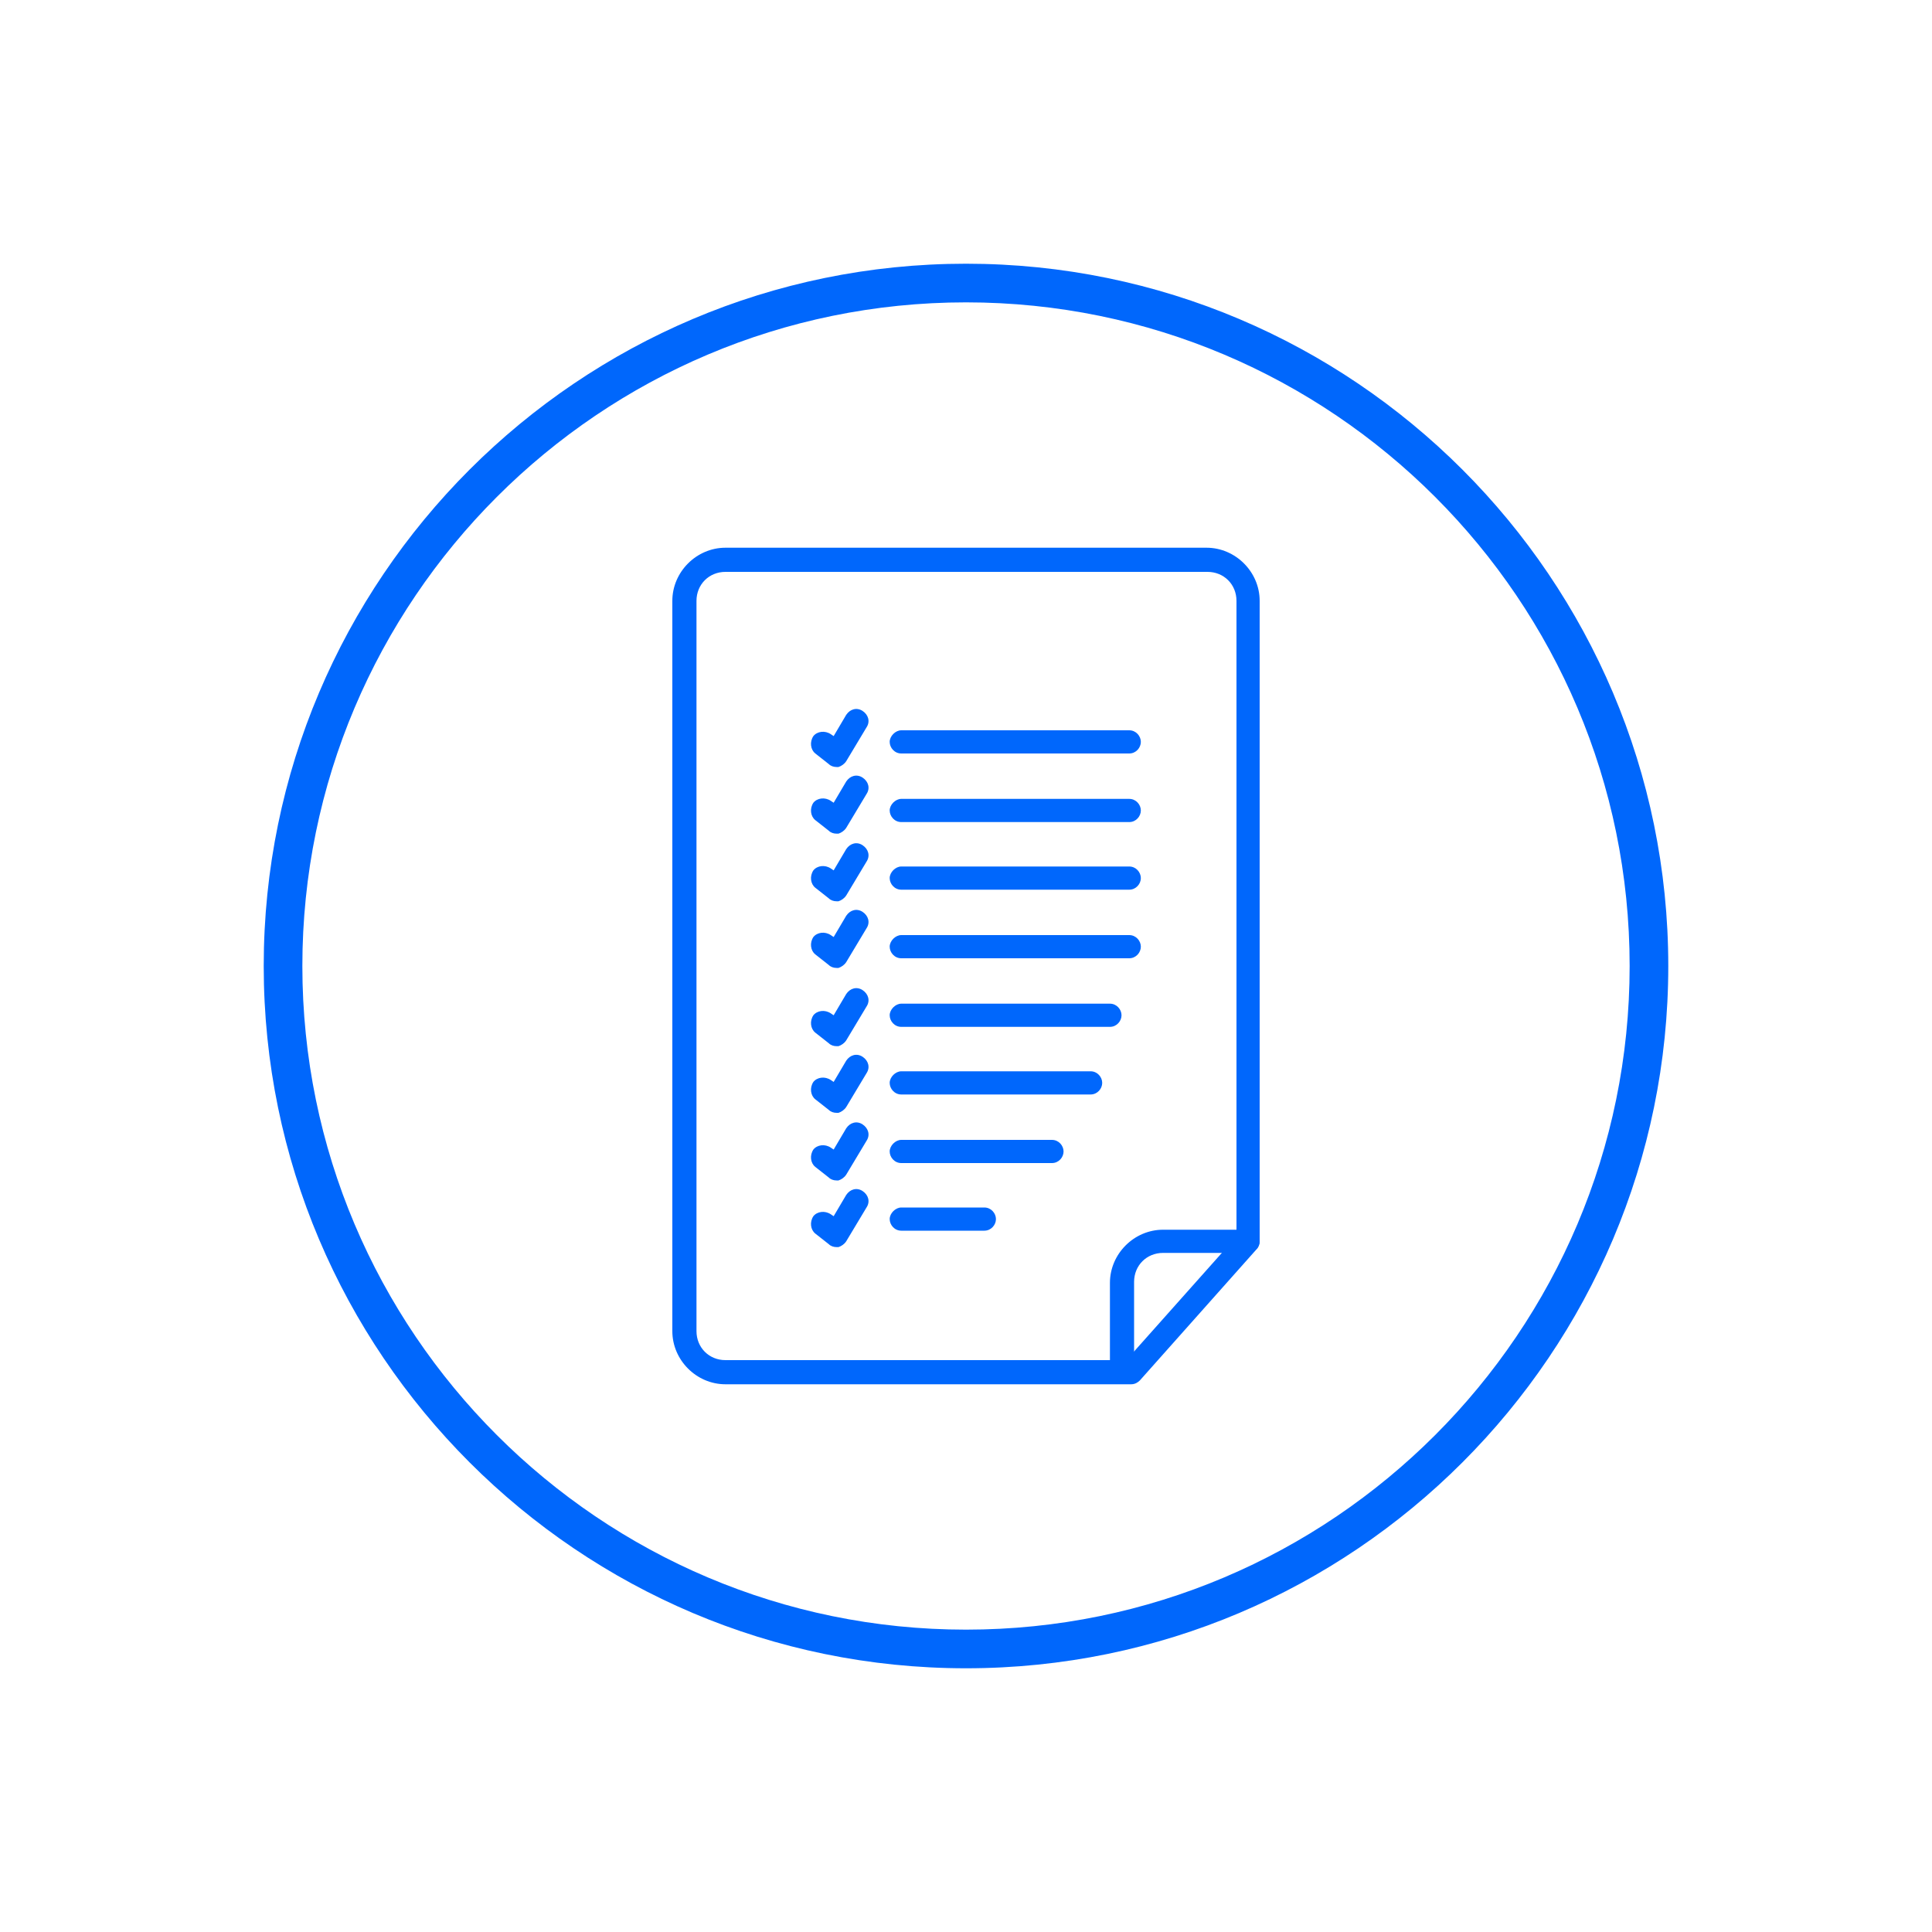 <?xml version="1.0" encoding="utf-8"?>
<!-- Generator: Adobe Illustrator 26.3.1, SVG Export Plug-In . SVG Version: 6.00 Build 0)  -->
<svg version="1.1" id="Layer_1" xmlns="http://www.w3.org/2000/svg" xmlns:xlink="http://www.w3.org/1999/xlink" x="0px" y="0px"
	 viewBox="0 0 200 200" style="enable-background:new 0 0 200 200;" xml:space="preserve">
<style type="text/css">
	.st0{fill:#0067FC;}
</style>
<g>
	<g>
		<g>
			<path class="st0" d="M117.1,143.3h-42c-3,0-5.5-2.5-5.5-5.5V62.2c0-3,2.5-5.5,5.5-5.5h49.8c3,0,5.5,2.5,5.5,5.5v66.3
				c0,0.3-0.1,0.6-0.3,0.8L118,142.9C117.8,143.1,117.5,143.3,117.1,143.3z M72.1,93.2v44.6c0,1.7,1.3,3,3,3h41.5l11.4-12.8V62.2
				c0-1.7-1.3-3-3-3H75.1c-1.7,0-3,1.3-3,3V93.2z"/>
		</g>
		<g>
			<path class="st0" d="M116.1,142.8c-0.7,0-1.2-0.6-1.2-1.2v-8.8c0-3,2.5-5.5,5.5-5.5h8.8c0.7,0,1.2,0.6,1.2,1.2s-0.6,1.2-1.2,1.2
				h-8.8c-1.7,0-3,1.3-3,3v8.8C117.4,142.3,116.8,142.8,116.1,142.8z"/>
		</g>
	</g>
	<g>
		<path class="st0" d="M116.9,99.2H93.3c-0.7,0-1.2-0.6-1.2-1.2s0.6-1.2,1.2-1.2h23.6c0.7,0,1.2,0.6,1.2,1.2S117.6,99.2,116.9,99.2z
			"/>
	</g>
	<g>
		<path class="st0" d="M116.9,92.1H93.3c-0.7,0-1.2-0.6-1.2-1.2s0.6-1.2,1.2-1.2h23.6c0.7,0,1.2,0.6,1.2,1.2S117.6,92.1,116.9,92.1z
			"/>
	</g>
	<g>
		<path class="st0" d="M116.9,78H93.3c-0.7,0-1.2-0.6-1.2-1.2s0.6-1.2,1.2-1.2h23.6c0.7,0,1.2,0.6,1.2,1.2S117.6,78,116.9,78z"/>
	</g>
	<g>
		<path class="st0" d="M116.9,85.1H93.3c-0.7,0-1.2-0.6-1.2-1.2s0.6-1.2,1.2-1.2h23.6c0.7,0,1.2,0.6,1.2,1.2S117.6,85.1,116.9,85.1z
			"/>
	</g>
	<g>
		<path class="st0" d="M114.9,106.3H93.3c-0.7,0-1.2-0.6-1.2-1.2s0.6-1.2,1.2-1.2h21.6c0.7,0,1.2,0.6,1.2,1.2
			S115.6,106.3,114.9,106.3z"/>
	</g>
	<g>
		<path class="st0" d="M112.9,113.3H93.3c-0.7,0-1.2-0.6-1.2-1.2s0.6-1.2,1.2-1.2h19.6c0.7,0,1.2,0.6,1.2,1.2
			S113.6,113.3,112.9,113.3z"/>
	</g>
	<g>
		<path class="st0" d="M108.9,120.4H93.3c-0.7,0-1.2-0.6-1.2-1.2s0.6-1.2,1.2-1.2h15.6c0.7,0,1.2,0.6,1.2,1.2
			S109.6,120.4,108.9,120.4z"/>
	</g>
	<g>
		<path class="st0" d="M101.9,127.4h-8.6c-0.7,0-1.2-0.6-1.2-1.2s0.6-1.2,1.2-1.2h8.6c0.7,0,1.2,0.6,1.2,1.2
			S102.6,127.4,101.9,127.4z"/>
	</g>
	<g>
		<path class="st0" d="M100,172.7c-40.1,0-72.7-32.6-72.7-72.7S59.9,27.3,100,27.3s72.7,32.6,72.7,72.7S140.1,172.7,100,172.7z
			 M100,31.3c-37.9,0-68.7,30.8-68.7,68.7c0,37.9,30.8,68.7,68.7,68.7c37.9,0,68.7-30.8,68.7-68.7C168.7,62.1,137.9,31.3,100,31.3z"
			/>
	</g>
	<g>
		<path class="st0" d="M86.6,79.4c-0.3,0-0.6-0.1-0.8-0.3L84.4,78c-0.5-0.4-0.6-1.2-0.2-1.8c0.4-0.5,1.2-0.6,1.8-0.2l0.3,0.2
			l1.3-2.2c0.4-0.6,1.1-0.8,1.7-0.4c0.6,0.4,0.8,1.1,0.4,1.7l-2.1,3.5c-0.2,0.3-0.5,0.5-0.8,0.6C86.8,79.4,86.7,79.4,86.6,79.4z"/>
	</g>
	<g>
		<path class="st0" d="M86.6,86.3c-0.3,0-0.6-0.1-0.8-0.3l-1.4-1.1c-0.5-0.4-0.6-1.2-0.2-1.8c0.4-0.5,1.2-0.6,1.8-0.2l0.3,0.2
			l1.3-2.2c0.4-0.6,1.1-0.8,1.7-0.4s0.8,1.1,0.4,1.7l-2.1,3.5c-0.2,0.3-0.5,0.5-0.8,0.6C86.8,86.3,86.7,86.3,86.6,86.3z"/>
	</g>
	<g>
		<path class="st0" d="M86.6,93.3c-0.3,0-0.6-0.1-0.8-0.3l-1.4-1.1c-0.5-0.4-0.6-1.2-0.2-1.8c0.4-0.5,1.2-0.6,1.8-0.2l0.3,0.2
			l1.3-2.2c0.4-0.6,1.1-0.8,1.7-0.4c0.6,0.4,0.8,1.1,0.4,1.7l-2.1,3.5c-0.2,0.3-0.5,0.5-0.8,0.6C86.8,93.3,86.7,93.3,86.6,93.3z"/>
	</g>
	<g>
		<path class="st0" d="M86.6,100.2c-0.3,0-0.6-0.1-0.8-0.3l-1.4-1.1c-0.5-0.4-0.6-1.2-0.2-1.8c0.4-0.5,1.2-0.6,1.8-0.2l0.3,0.2
			l1.3-2.2c0.4-0.6,1.1-0.8,1.7-0.4s0.8,1.1,0.4,1.7l-2.1,3.5c-0.2,0.3-0.5,0.5-0.8,0.6C86.8,100.2,86.7,100.2,86.6,100.2z"/>
	</g>
	<g>
		<path class="st0" d="M86.6,108.3c-0.3,0-0.6-0.1-0.8-0.3l-1.4-1.1c-0.5-0.4-0.6-1.2-0.2-1.8c0.4-0.5,1.2-0.6,1.8-0.2l0.3,0.2
			l1.3-2.2c0.4-0.6,1.1-0.8,1.7-0.4c0.6,0.4,0.8,1.1,0.4,1.7l-2.1,3.5c-0.2,0.3-0.5,0.5-0.8,0.6C86.8,108.3,86.7,108.3,86.6,108.3z"
			/>
	</g>
	<g>
		<path class="st0" d="M86.6,115.2c-0.3,0-0.6-0.1-0.8-0.3l-1.4-1.1c-0.5-0.4-0.6-1.2-0.2-1.8c0.4-0.5,1.2-0.6,1.8-0.2l0.3,0.2
			l1.3-2.2c0.4-0.6,1.1-0.8,1.7-0.4c0.6,0.4,0.8,1.1,0.4,1.7l-2.1,3.5c-0.2,0.3-0.5,0.5-0.8,0.6C86.8,115.2,86.7,115.2,86.6,115.2z"
			/>
	</g>
	<g>
		<path class="st0" d="M86.6,122.2c-0.3,0-0.6-0.1-0.8-0.3l-1.4-1.1c-0.5-0.4-0.6-1.2-0.2-1.8c0.4-0.5,1.2-0.6,1.8-0.2l0.3,0.2
			l1.3-2.2c0.4-0.6,1.1-0.8,1.7-0.4c0.6,0.4,0.8,1.1,0.4,1.7l-2.1,3.5c-0.2,0.3-0.5,0.5-0.8,0.6C86.8,122.2,86.7,122.2,86.6,122.2z"
			/>
	</g>
	<g>
		<path class="st0" d="M86.6,129.1c-0.3,0-0.6-0.1-0.8-0.3l-1.4-1.1c-0.5-0.4-0.6-1.2-0.2-1.8c0.4-0.5,1.2-0.6,1.8-0.2l0.3,0.2
			l1.3-2.2c0.4-0.6,1.1-0.8,1.7-0.4c0.6,0.4,0.8,1.1,0.4,1.7l-2.1,3.5c-0.2,0.3-0.5,0.5-0.8,0.6C86.8,129.1,86.7,129.1,86.6,129.1z"
			/>
	</g>
</g>
</svg>
